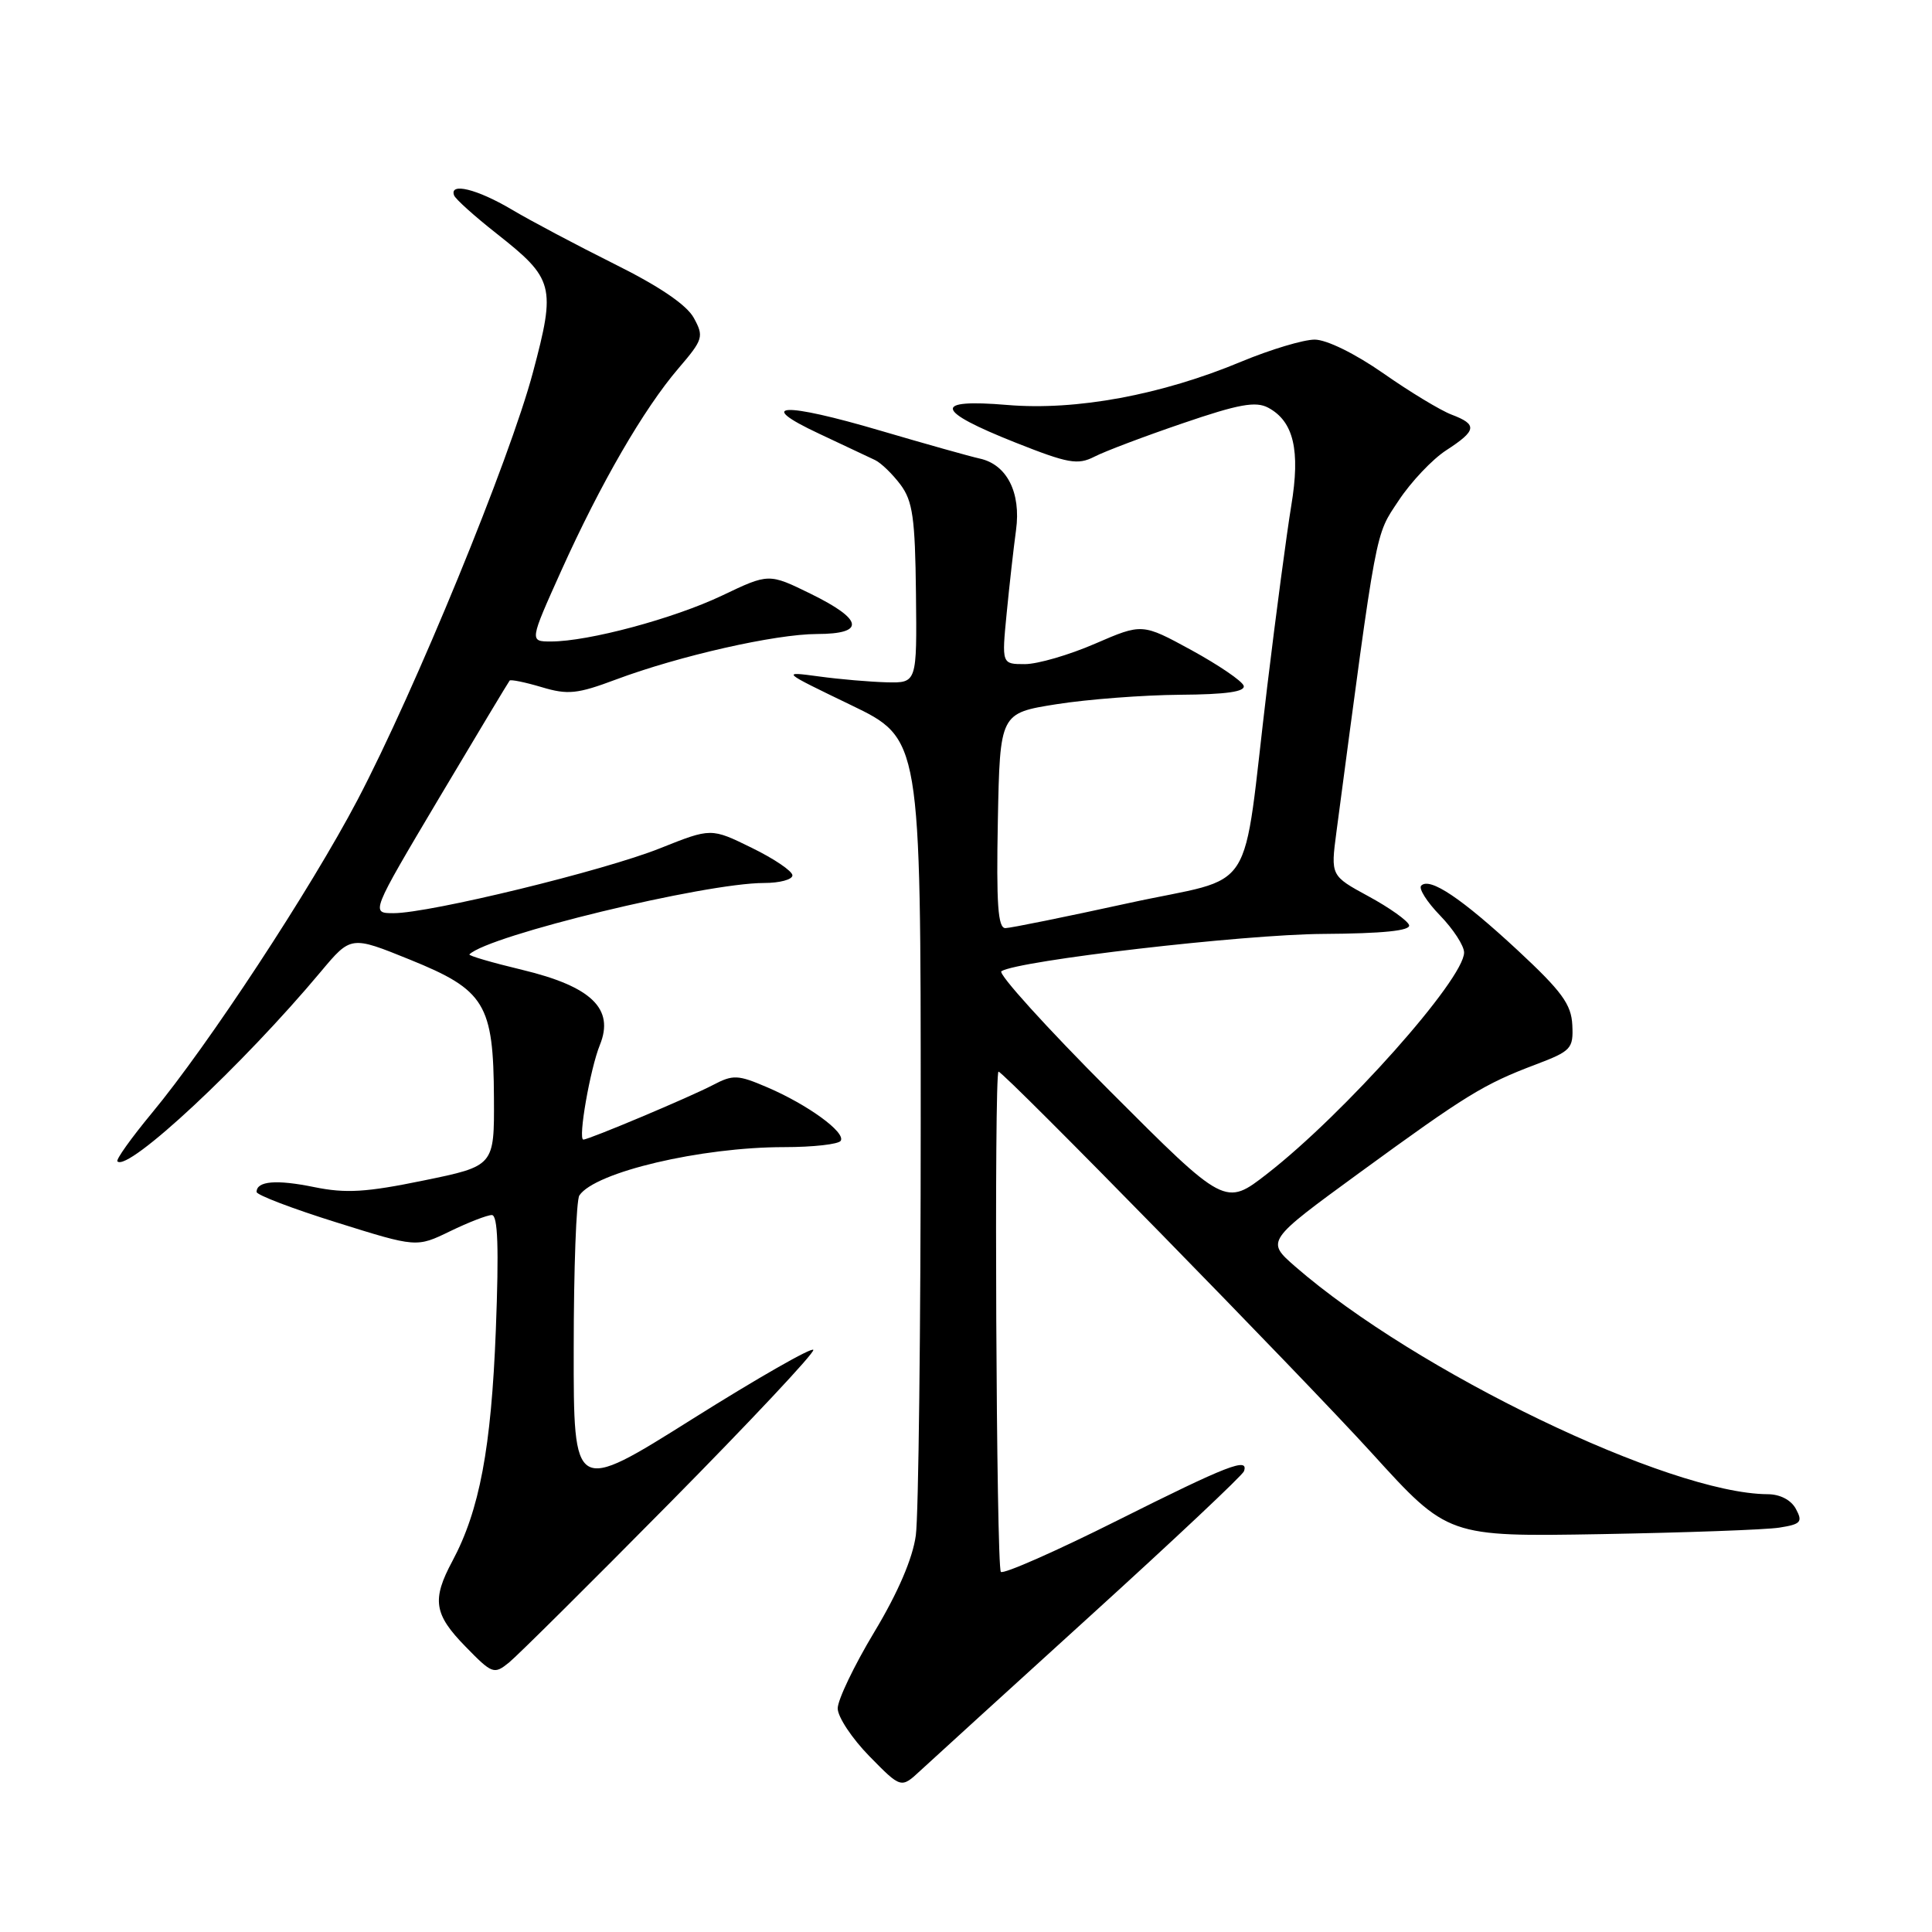 <?xml version="1.0" encoding="UTF-8" standalone="no"?>
<!DOCTYPE svg PUBLIC "-//W3C//DTD SVG 1.1//EN" "http://www.w3.org/Graphics/SVG/1.1/DTD/svg11.dtd" >
<svg xmlns="http://www.w3.org/2000/svg" xmlns:xlink="http://www.w3.org/1999/xlink" version="1.1" viewBox="0 0 256 256">
 <g >
 <path fill="currentColor"
d=" M 144.50 214.08 C 155.50 204.09 164.65 195.48 164.83 194.95 C 165.50 193.05 162.71 194.13 148.10 201.45 C 139.92 205.55 132.95 208.62 132.62 208.28 C 132.01 207.68 131.71 142.00 132.31 142.00 C 133.01 142.00 172.50 182.35 181.79 192.56 C 191.85 203.63 191.85 203.63 212.18 203.28 C 223.35 203.08 233.97 202.70 235.76 202.42 C 238.63 201.97 238.90 201.67 237.97 199.95 C 237.34 198.76 235.87 197.99 234.21 197.99 C 221.17 197.91 187.65 181.76 171.62 167.82 C 167.75 164.44 167.75 164.44 180.12 155.41 C 194.27 145.09 196.59 143.66 203.50 141.05 C 208.19 139.27 208.49 138.95 208.34 135.83 C 208.21 133.08 206.95 131.36 201.10 125.92 C 193.66 119.02 189.46 116.20 188.32 117.35 C 187.94 117.72 189.07 119.51 190.82 121.31 C 192.57 123.12 194.00 125.32 194.00 126.21 C 194.00 129.74 178.14 147.57 167.92 155.52 C 162.34 159.86 162.34 159.86 147.06 144.56 C 138.65 136.14 132.19 129.00 132.69 128.69 C 134.99 127.27 164.70 123.82 175.28 123.75 C 183.26 123.70 186.95 123.32 186.71 122.58 C 186.52 121.99 184.11 120.27 181.34 118.77 C 176.32 116.04 176.32 116.04 177.08 110.27 C 182.51 69.33 182.18 71.07 185.32 66.34 C 186.96 63.85 189.81 60.84 191.64 59.66 C 195.68 57.04 195.80 56.25 192.34 54.94 C 190.87 54.38 186.80 51.92 183.29 49.46 C 179.56 46.86 175.78 45.00 174.20 45.00 C 172.72 45.00 168.35 46.31 164.50 47.91 C 153.89 52.34 142.59 54.43 133.47 53.66 C 123.51 52.82 123.86 54.40 134.57 58.65 C 141.53 61.41 142.80 61.64 145.00 60.52 C 146.37 59.81 151.66 57.81 156.74 56.08 C 164.13 53.55 166.39 53.14 168.04 54.02 C 171.42 55.83 172.32 59.67 171.10 67.00 C 170.51 70.58 169.07 81.38 167.91 91.00 C 164.46 119.61 166.87 115.87 149.48 119.68 C 141.24 121.48 133.93 122.97 133.22 122.98 C 132.23 122.99 132.01 119.80 132.22 108.75 C 132.50 94.50 132.50 94.50 140.00 93.31 C 144.12 92.66 151.47 92.10 156.33 92.06 C 162.48 92.02 165.05 91.65 164.79 90.86 C 164.58 90.23 161.47 88.12 157.88 86.15 C 151.35 82.59 151.35 82.59 145.11 85.29 C 141.68 86.78 137.49 88.00 135.80 88.00 C 132.73 88.00 132.73 88.00 133.39 81.25 C 133.75 77.54 134.31 72.58 134.63 70.24 C 135.31 65.26 133.41 61.54 129.81 60.76 C 128.54 60.48 122.63 58.82 116.68 57.07 C 103.76 53.26 99.94 53.44 108.50 57.45 C 111.80 59.00 115.15 60.58 115.95 60.96 C 116.75 61.34 118.26 62.81 119.32 64.22 C 120.94 66.39 121.26 68.65 121.37 78.65 C 121.50 90.50 121.50 90.50 117.50 90.41 C 115.30 90.35 111.25 90.01 108.50 89.63 C 103.50 88.96 103.51 88.96 112.75 93.42 C 122.00 97.88 122.00 97.88 122.00 148.30 C 122.00 176.03 121.71 200.85 121.35 203.45 C 120.94 206.49 118.98 211.05 115.85 216.25 C 113.18 220.69 111.00 225.24 111.00 226.37 C 111.00 227.50 112.89 230.35 115.20 232.71 C 119.40 236.99 119.40 236.99 121.95 234.62 C 123.35 233.32 133.50 224.08 144.50 214.08 Z  M 88.77 199.12 C 99.37 188.39 107.92 179.28 107.77 178.87 C 107.62 178.46 100.41 182.58 91.75 188.02 C 76.00 197.92 76.00 197.92 76.02 178.71 C 76.02 168.15 76.36 159.00 76.77 158.40 C 78.83 155.31 92.88 152.00 103.90 152.00 C 107.74 152.00 111.12 151.62 111.40 151.16 C 112.09 150.05 107.04 146.38 101.68 144.08 C 97.76 142.40 97.14 142.37 94.47 143.77 C 91.44 145.36 78.04 151.00 77.30 151.00 C 76.56 151.00 78.20 141.62 79.49 138.45 C 81.43 133.67 78.38 130.72 69.20 128.51 C 65.19 127.55 62.04 126.63 62.20 126.46 C 64.72 123.95 93.40 117.00 101.25 117.00 C 103.31 117.00 105.00 116.55 105.00 115.99 C 105.00 115.43 102.58 113.79 99.61 112.34 C 94.23 109.70 94.23 109.70 87.49 112.39 C 80.07 115.37 56.93 121.00 52.15 121.00 C 49.12 121.00 49.12 121.00 58.18 105.75 C 63.17 97.36 67.38 90.36 67.53 90.18 C 67.68 90.01 69.59 90.40 71.77 91.05 C 75.24 92.09 76.49 91.96 81.59 90.05 C 90.01 86.90 102.74 84.02 108.25 84.01 C 114.70 84.00 114.41 82.11 107.44 78.69 C 101.87 75.96 101.87 75.96 95.69 78.91 C 89.26 81.97 77.97 85.00 73.01 85.00 C 70.15 85.00 70.15 85.00 74.37 75.62 C 79.58 64.06 85.30 54.18 89.89 48.82 C 93.18 44.98 93.29 44.60 91.93 42.12 C 91.00 40.41 87.37 37.94 81.45 35.00 C 76.48 32.52 70.32 29.26 67.78 27.75 C 63.22 25.05 59.51 24.14 60.17 25.89 C 60.35 26.38 62.89 28.66 65.80 30.95 C 73.42 36.95 73.67 37.89 70.62 49.33 C 67.54 60.91 55.00 91.46 47.37 106.00 C 41.15 117.84 27.59 138.49 20.12 147.49 C 17.39 150.79 15.33 153.67 15.56 153.89 C 16.97 155.30 32.16 141.13 42.52 128.74 C 46.50 123.99 46.50 123.99 54.30 127.15 C 64.28 131.19 65.39 133.02 65.45 145.50 C 65.50 154.50 65.50 154.50 56.14 156.42 C 48.52 157.99 45.82 158.15 41.65 157.30 C 36.63 156.27 34.00 156.49 34.00 157.94 C 34.00 158.34 38.77 160.16 44.60 161.98 C 55.20 165.30 55.20 165.30 59.63 163.15 C 62.06 161.97 64.56 161.00 65.17 161.00 C 65.97 161.00 66.12 165.33 65.70 176.25 C 65.09 191.90 63.54 200.13 59.94 206.86 C 57.20 211.97 57.49 213.90 61.69 218.19 C 65.22 221.81 65.46 221.90 67.44 220.30 C 68.57 219.38 78.17 209.85 88.77 199.12 Z "/>
</g>
</svg>